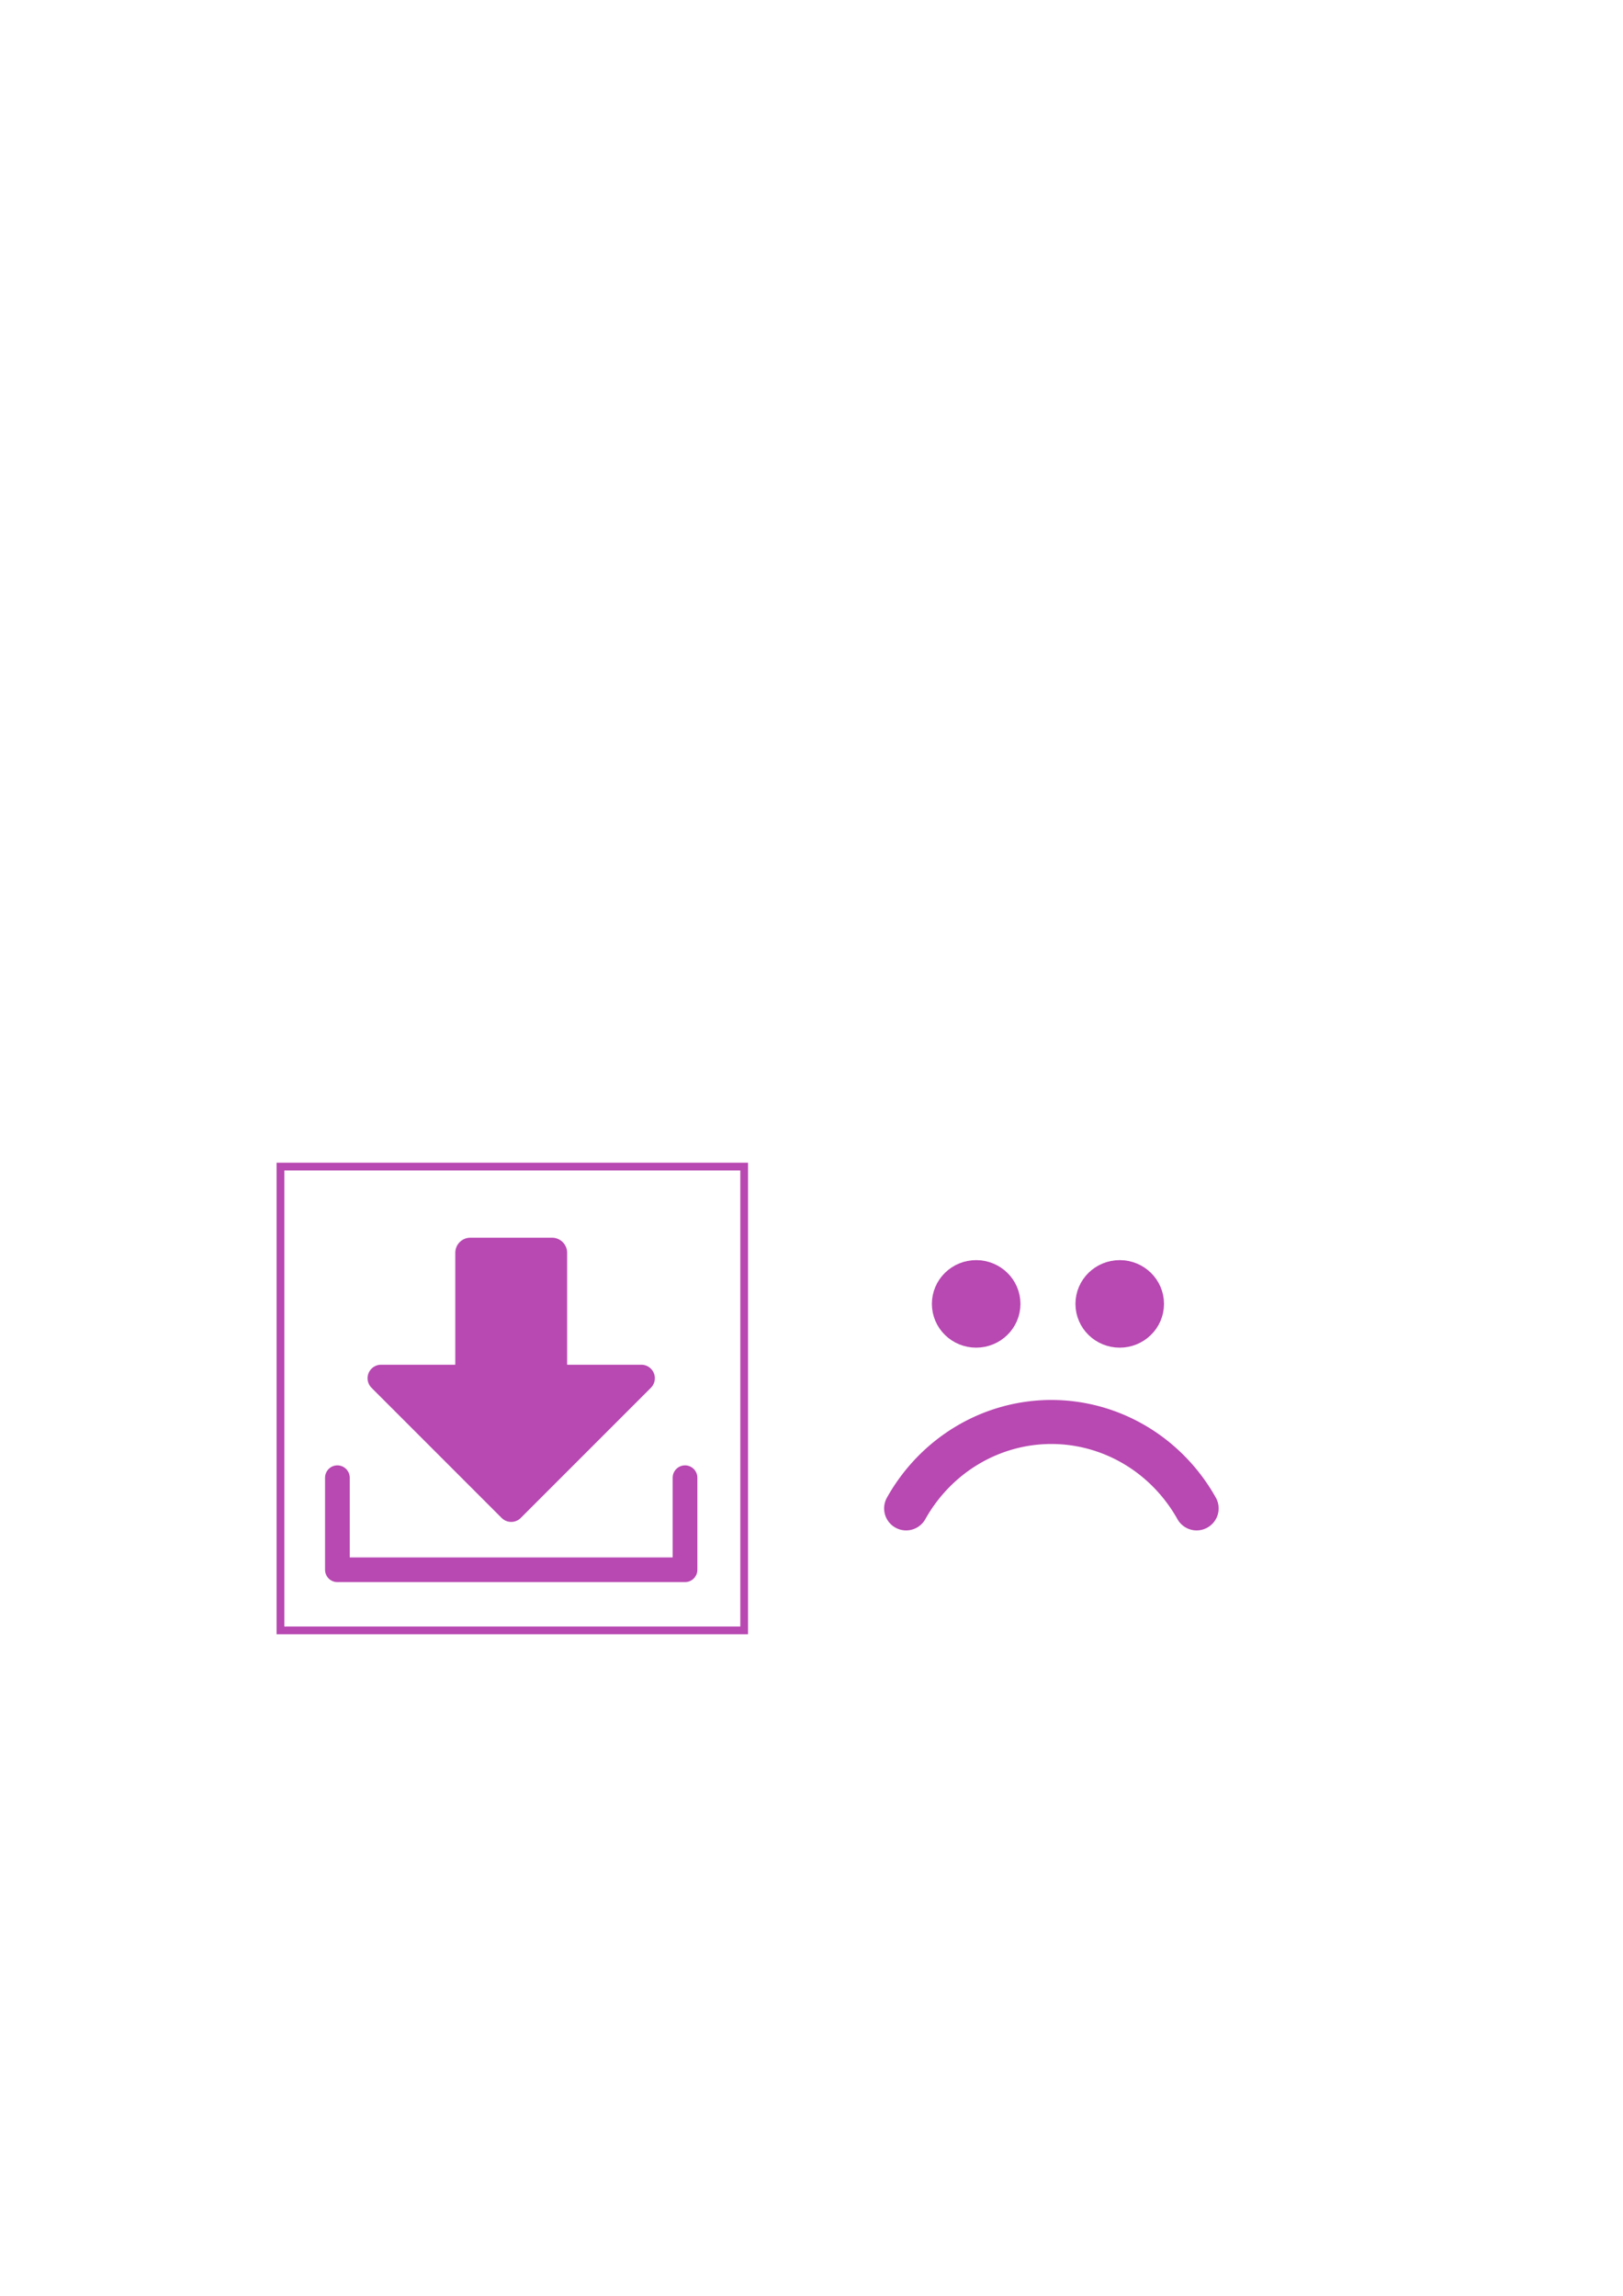 <?xml version="1.0" encoding="UTF-8" standalone="no"?>
<!-- Created with Inkscape (http://www.inkscape.org/) -->

<svg
   xmlns:dc="http://purl.org/dc/elements/1.1/"
   xmlns:cc="http://creativecommons.org/ns#"
   xmlns:rdf="http://www.w3.org/1999/02/22-rdf-syntax-ns#"
   xmlns:svg="http://www.w3.org/2000/svg"
   xmlns="http://www.w3.org/2000/svg"
   xmlns:sodipodi="http://sodipodi.sourceforge.net/DTD/sodipodi-0.dtd"
   xmlns:inkscape="http://www.inkscape.org/namespaces/inkscape"
   width="210mm"
   height="297mm"
   viewBox="0 0 210 297"
   version="1.1"
   id="svg8"
   inkscape:version="0.92.3 (2405546, 2018-03-11)"
   sodipodi:docname="icons.svg">
  <defs
     id="defs2" />
  <sodipodi:namedview
     id="base"
     pagecolor="#ffffff"
     bordercolor="#666666"
     borderopacity="1.0"
     inkscape:pageopacity="0.0"
     inkscape:pageshadow="2"
     inkscape:zoom="2.8"
     inkscape:cx="371.80336"
     inkscape:cy="398.94547"
     inkscape:document-units="mm"
     inkscape:current-layer="layer1"
     showgrid="true"
     inkscape:window-width="2560"
     inkscape:window-height="1393"
     inkscape:window-x="-4"
     inkscape:window-y="-4"
     inkscape:window-maximized="1">
    <inkscape:grid
       type="xygrid"
       id="grid4518" />
  </sodipodi:namedview>
  <g
     inkscape:label="Layer 1"
     inkscape:groupmode="layer"
     id="layer1">
    <g
       id="g4579"
       inkscape:export-xdpi="216.74667"
       inkscape:export-ydpi="216.74667">
      <path
         sodipodi:nodetypes="cccc"
         inkscape:connector-curvature="0"
         id="path4565"
         d="m 82.984,178.297 -16.838,16.838 -16.838,-16.838 z"
         inkscape:transform-center-y="6.0803782"
         inkscape:transform-center-x="-2.3386071"
         style="fill:#b848b2;fill-opacity:1;stroke:#b848b2;stroke-width:3.496;stroke-linejoin:round;stroke-miterlimit:4;stroke-dasharray:none;stroke-opacity:1" />
      <rect
         ry="3.0517649e-006"
         y="162.062"
         x="60.854"
         height="23.813"
         width="10.583"
         id="rect4570"
         style="fill:#b848b2;fill-opacity:1;stroke:#b848b2;stroke-width:3.886;stroke-linejoin:round;stroke-miterlimit:4;stroke-dasharray:none;stroke-opacity:1" />
      <path
         sodipodi:nodetypes="cccc"
         inkscape:connector-curvature="0"
         id="path4572"
         d="m 43.656,191.167 v 11.906 h 44.979 v -11.906"
         style="fill:none;stroke:#b848b2;stroke-width:3.196;stroke-linecap:round;stroke-linejoin:round;stroke-miterlimit:4;stroke-dasharray:none;stroke-opacity:1" />
    </g>
    <rect
       style="fill:none;fill-opacity:1;stroke:#b848b2;stroke-width:1;stroke-linecap:butt;stroke-linejoin:miter;stroke-miterlimit:4;stroke-dasharray:none;stroke-opacity:1"
       id="rect4574"
       width="60"
       height="60"
       x="36.289"
       y="150.916"
       ry="2.5431327e-006"
       inkscape:export-xdpi="216.74667"
       inkscape:export-ydpi="216.74667" />
    <circle
       style="fill:none;fill-opacity:1;stroke:none;stroke-width:0.83;stroke-linecap:butt;stroke-linejoin:miter;stroke-miterlimit:4;stroke-dasharray:none;stroke-opacity:1"
       id="path820"
       cx="135.886"
       cy="178.909"
       r="29.585"
       inkscape:export-xdpi="54.946465"
       inkscape:export-ydpi="54.946465" />
    <path
       id="ellipse822"
       style="fill:none;fill-opacity:1;stroke:#b848b2;stroke-width:5.694;stroke-linecap:round;stroke-linejoin:miter;stroke-miterlimit:4;stroke-dasharray:none;stroke-opacity:1"
       sodipodi:type="arc"
       sodipodi:cx="136.03836"
       sodipodi:cy="206.31485"
       sodipodi:rx="21.701242"
       sodipodi:ry="22.358856"
       sodipodi:start="3.6651914"
       sodipodi:end="5.7595865"
       d="m 117.245,195.135 a 21.701,22.359 0 0 1 18.794,-11.179 21.701,22.359 0 0 1 18.794,11.179"
       sodipodi:open="true"
       inkscape:export-xdpi="54.946465"
       inkscape:export-ydpi="54.946465" />
    <ellipse
       style="fill:#b848b2;fill-opacity:1;stroke:#b848b2;stroke-width:5.694;stroke-linecap:round;stroke-linejoin:miter;stroke-miterlimit:4;stroke-dasharray:none;stroke-opacity:1"
       id="path826"
       cx="126.307"
       cy="168.679"
       rx="2.882"
       ry="2.815"
       inkscape:export-xdpi="54.946465"
       inkscape:export-ydpi="54.946465" />
    <ellipse
       ry="2.815"
       rx="2.882"
       cy="168.679"
       cx="144.882"
       id="ellipse828"
       style="fill:#b848b2;fill-opacity:1;stroke:#b848b2;stroke-width:5.694;stroke-linecap:round;stroke-linejoin:miter;stroke-miterlimit:4;stroke-dasharray:none;stroke-opacity:1"
       inkscape:export-xdpi="54.946465"
       inkscape:export-ydpi="54.946465" />
  </g>
</svg>
